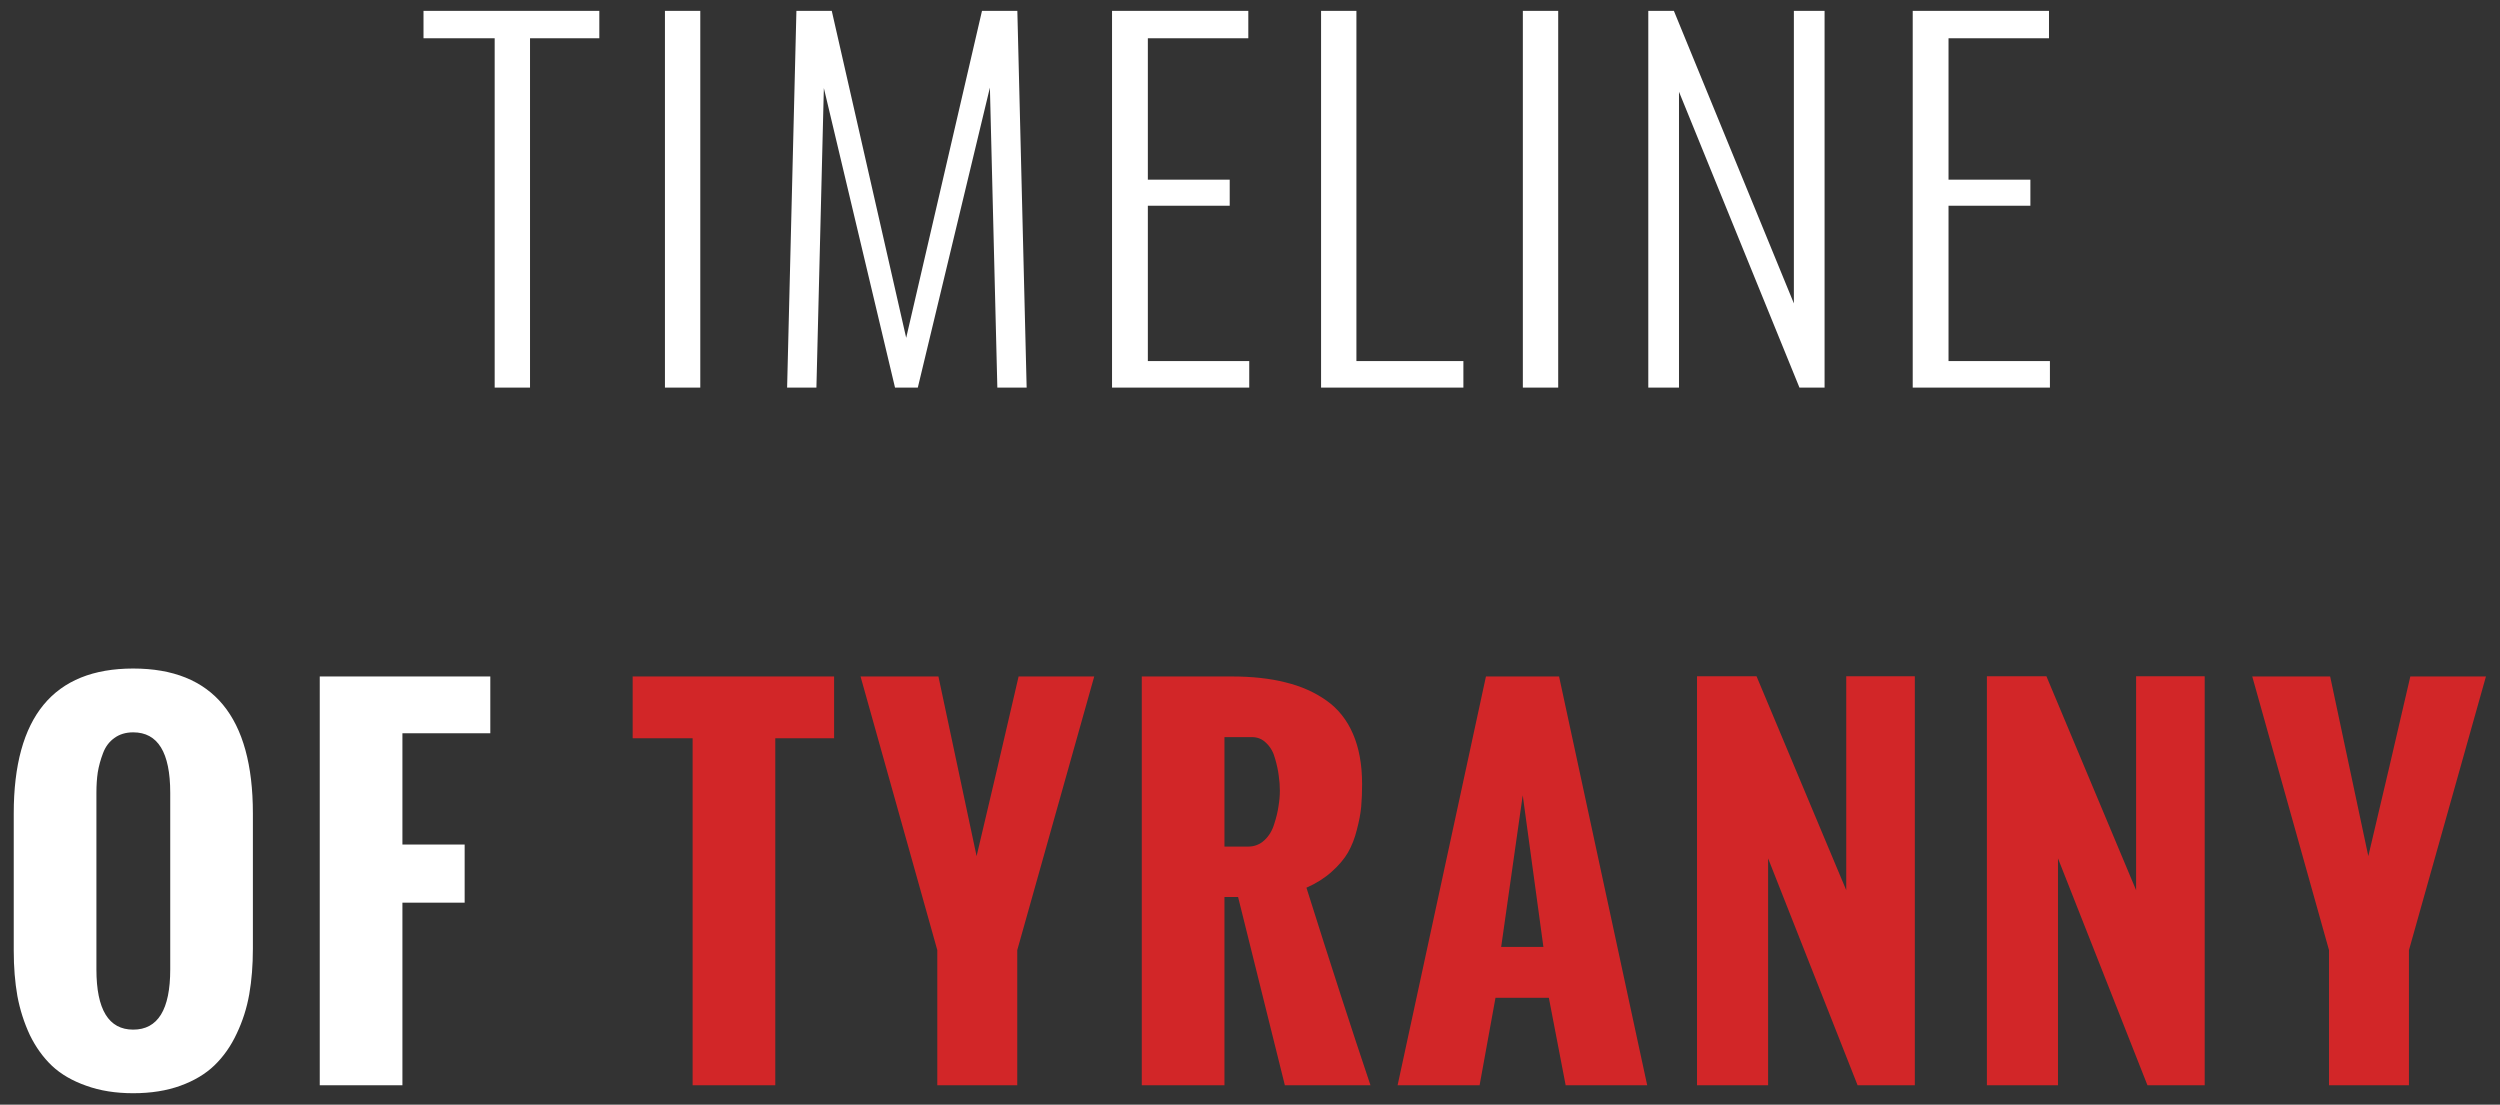 <svg width="129" height="57" viewBox="0 0 129 57" fill="none" xmlns="http://www.w3.org/2000/svg">
<rect x="0" y="0" width="129" height="57" fill="#333333" stroke="none"/>
<path d="M25.525 20V1.976H21.853V0.56H30.925V1.976H27.349V20H25.525ZM34.311 20V0.56H36.135V20H34.311ZM40.615 20L41.095 0.56H42.919L46.759 17.432L50.671 0.56H52.495L52.975 20H51.463L51.079 4.52L47.359 20H46.183L42.511 4.544L42.127 20H40.615ZM57.381 20V0.56H64.413V1.976H59.229V9.272H63.453V10.616H59.229V18.632H64.461V20H57.381ZM68.167 20V0.56H69.991V18.632H75.511V20H68.167ZM78.579 20V0.56H80.403V20H78.579ZM85.052 20V0.56H86.372L92.564 15.656V0.56H94.148V20H92.852L86.636 4.736V20H85.052ZM98.696 20V0.56H105.728V1.976H100.544V9.272H104.768V10.616H100.544V18.632H105.776V20H98.696ZM0.709 49.062V41.973C0.709 36.988 2.764 34.496 6.873 34.496C10.991 34.496 13.049 36.988 13.049 41.973V48.957C13.049 49.801 12.987 50.582 12.862 51.301C12.737 52.012 12.522 52.688 12.217 53.328C11.92 53.969 11.537 54.516 11.069 54.969C10.608 55.414 10.022 55.766 9.311 56.023C8.6 56.281 7.787 56.41 6.873 56.41C5.967 56.41 5.159 56.281 4.448 56.023C3.737 55.773 3.151 55.434 2.69 55.004C2.229 54.566 1.846 54.035 1.541 53.41C1.245 52.777 1.03 52.105 0.897 51.395C0.772 50.684 0.709 49.906 0.709 49.062ZM8.784 50.023V40.906C8.784 38.828 8.147 37.789 6.873 37.789C6.491 37.789 6.166 37.887 5.901 38.082C5.635 38.27 5.44 38.531 5.315 38.867C5.19 39.195 5.1 39.523 5.045 39.852C4.998 40.172 4.975 40.523 4.975 40.906V50.023C4.975 52.094 5.608 53.129 6.873 53.129C8.147 53.129 8.784 52.094 8.784 50.023ZM16.499 56V34.906H25.3V37.836H20.765V43.578H23.976V46.578H20.765V56H16.499Z" fill="white"/>
<path d="M35.739 56V38.094H32.645V34.906H43.04V38.094H40.005V56H35.739ZM48.365 56V49.027L44.404 34.906H48.423L50.392 44.176C50.634 43.16 50.998 41.617 51.482 39.547C51.966 37.469 52.326 35.922 52.56 34.906H56.462L52.49 49.027V56H48.365ZM63.182 43.684H64.401C64.729 43.684 65.01 43.574 65.245 43.355C65.479 43.137 65.647 42.859 65.748 42.523C65.858 42.188 65.932 41.879 65.971 41.598C66.018 41.316 66.041 41.051 66.041 40.801C66.041 40.551 66.022 40.293 65.983 40.027C65.952 39.762 65.889 39.469 65.795 39.148C65.709 38.82 65.561 38.555 65.35 38.352C65.147 38.141 64.897 38.035 64.6 38.035H63.182V43.684ZM58.916 56V34.906H63.557C64.612 34.906 65.537 35.008 66.334 35.211C67.139 35.406 67.842 35.719 68.444 36.148C69.045 36.57 69.502 37.145 69.815 37.871C70.127 38.59 70.284 39.453 70.284 40.461C70.284 40.898 70.268 41.289 70.237 41.633C70.206 41.977 70.131 42.371 70.014 42.816C69.905 43.254 69.752 43.645 69.557 43.988C69.362 44.324 69.081 44.656 68.713 44.984C68.346 45.312 67.912 45.586 67.412 45.805C68.678 49.82 69.78 53.219 70.717 56H66.299L63.885 46.285H63.182V56H58.916ZM77.46 48.863H79.64L78.573 41.035L77.46 48.863ZM72.116 56L76.675 34.906H80.448L84.995 56H80.788L79.921 51.488H77.167L76.347 56H72.116ZM87.566 56V34.895H90.637L95.266 45.934V34.895H98.805V56H95.852L91.234 44.293V56H87.566ZM102.524 56V34.895H105.595L110.223 45.934V34.895H113.762V56H110.809L106.192 44.293V56H102.524ZM120.177 56V49.027L116.216 34.906H120.236L122.205 44.176C122.447 43.16 122.81 41.617 123.295 39.547C123.779 37.469 124.138 35.922 124.373 34.906H128.275L124.302 49.027V56H120.177Z" fill="#D22628"/>
</svg>
